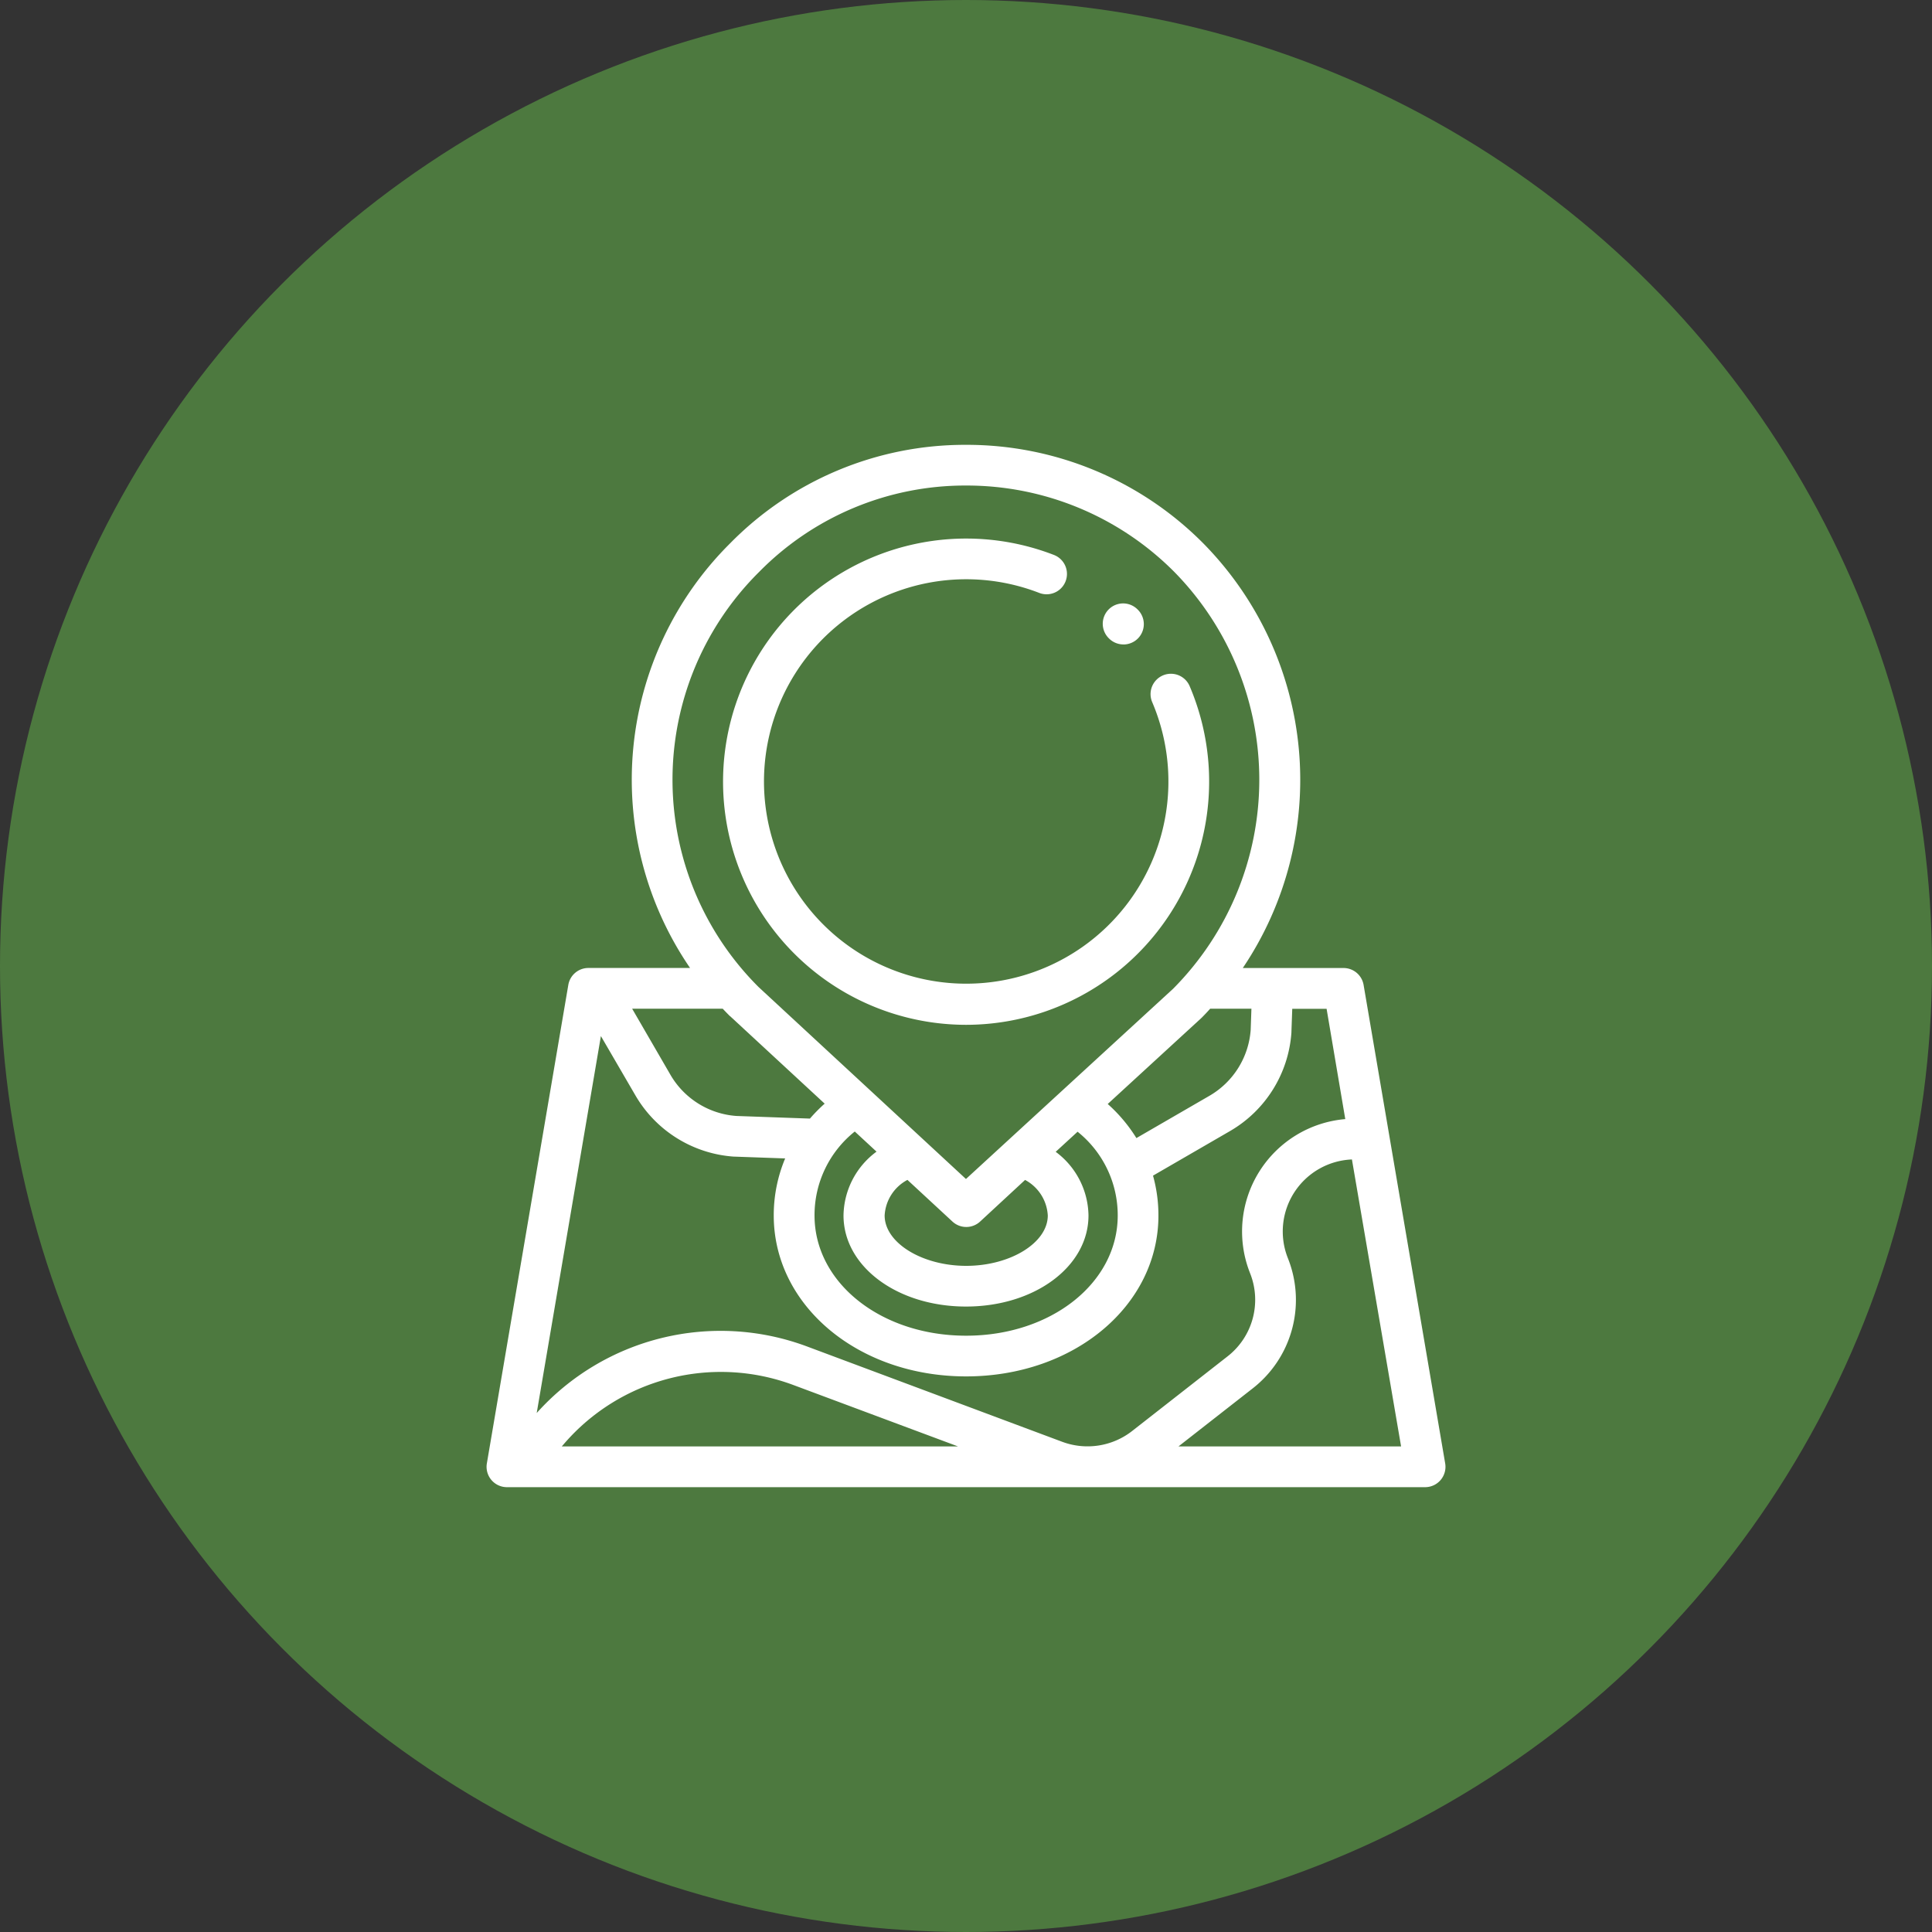 <svg xmlns="http://www.w3.org/2000/svg" width="45" height="45" viewBox="0 0 45 45">
  <rect x="0" y="0" width="45" height="45" fill="#333333" stroke="none"/>
  <g id="Grupo_929542" data-name="Grupo 929542" transform="translate(-290 -2315)">
    <g id="Grupo_929192" data-name="Grupo 929192" transform="translate(5176.802 8831.802)">
      <circle id="Elipse_4819" data-name="Elipse 4819" cx="22.5" cy="22.5" r="22.5" transform="translate(-4886.802 -6516.802)" fill="#4d793f"/>
    </g>
    <g id="ubicacion-del-mapa" transform="translate(301.334 2325.361)">
      <path id="Trazado_638741" data-name="Trazado 638741" d="M303.139,78.859a.473.473,0,0,1-.336-.14l-.007-.007a.474.474,0,1,1,.673-.668l.007.007a.474.474,0,0,1-.336.809Zm0,0" transform="translate(-288.307 -74.21)" fill="#fff"/>
      <path id="Trazado_638742" data-name="Trazado 638742" d="M121.733,57.357a5.663,5.663,0,1,1,2.049-10.944.474.474,0,1,1-.343.884,4.71,4.71,0,1,0,2.631,2.544.474.474,0,0,1,.872-.373,5.666,5.666,0,0,1-5.209,7.889Zm0,0" transform="translate(-110.567 -43.848)" fill="#fff"/>
      <path id="Trazado_638743" data-name="Trazado 638743" d="M22.327,23.724l-1.9-11.143a.474.474,0,0,0-.468-.395H17.613a7.847,7.847,0,0,0-.92-9.891l0,0A7.758,7.758,0,0,0,11.169,0h-.026A7.667,7.667,0,0,0,5.674,2.292a7.761,7.761,0,0,0-.935,9.893H2.37a.474.474,0,0,0-.467.395L.006,23.724a.474.474,0,0,0,.468.554H21.859a.474.474,0,0,0,.468-.554ZM17.814,13.134l-.017.491a1.936,1.936,0,0,1-.962,1.538l-1.7.984a3.611,3.611,0,0,0-.668-.794l2.171-1.993.015-.014q.1-.1.2-.212Zm-9.24,2.859.508.47a1.879,1.879,0,0,0-.769,1.487c0,1.189,1.253,2.121,2.853,2.121s2.853-.932,2.853-2.121a1.878,1.878,0,0,0-.764-1.483l.51-.468A2.492,2.492,0,0,1,14.7,17.95c0,1.57-1.551,2.8-3.531,2.8s-3.531-1.23-3.531-2.8a2.492,2.492,0,0,1,.939-1.957Zm3.968,1.129a1,1,0,0,1,.529.828c0,.636-.872,1.173-1.9,1.173s-1.9-.537-1.9-1.173a1,1,0,0,1,.531-.829l1.049.971a.474.474,0,0,0,.643,0ZM6.347,2.961a6.727,6.727,0,0,1,4.8-2.013h.023a6.817,6.817,0,0,1,4.85,2.014,6.908,6.908,0,0,1-.029,9.706L11.165,17.1,6.338,12.632a6.815,6.815,0,0,1,.009-9.671ZM5.674,13.309l.013.013,2.187,2.023a3.749,3.749,0,0,0-.343.348l-1.713-.061a1.936,1.936,0,0,1-1.538-.962l-.89-1.536H5.5q.083.089.17.175Zm-3.012.462.8,1.375a2.883,2.883,0,0,0,2.3,1.433h.015l1.177.042a3.418,3.418,0,0,0-.266,1.329c0,2.1,1.968,3.748,4.48,3.748s4.48-1.646,4.48-3.748a3.443,3.443,0,0,0-.126-.928l1.791-1.037a2.883,2.883,0,0,0,1.433-2.3c0-.005,0-.01,0-.016l.019-.533h.8L20,15.705a2.627,2.627,0,0,0-2.23,3.557l.019.049a1.67,1.67,0,0,1-.533,1.922l-2.223,1.739a1.689,1.689,0,0,1-1.621.251L7.461,21a5.752,5.752,0,0,0-6.294,1.551Zm8.318,9.558H1.751l.065-.075a4.824,4.824,0,0,1,5.314-1.361Zm5.135,0,1.724-1.348a2.614,2.614,0,0,0,.835-3.009l-.019-.049a1.679,1.679,0,0,1,1.5-2.278L21.3,23.329Zm0,0" transform="translate(0 0)" fill="#fff"/>
    </g>
  </g>
</svg>
